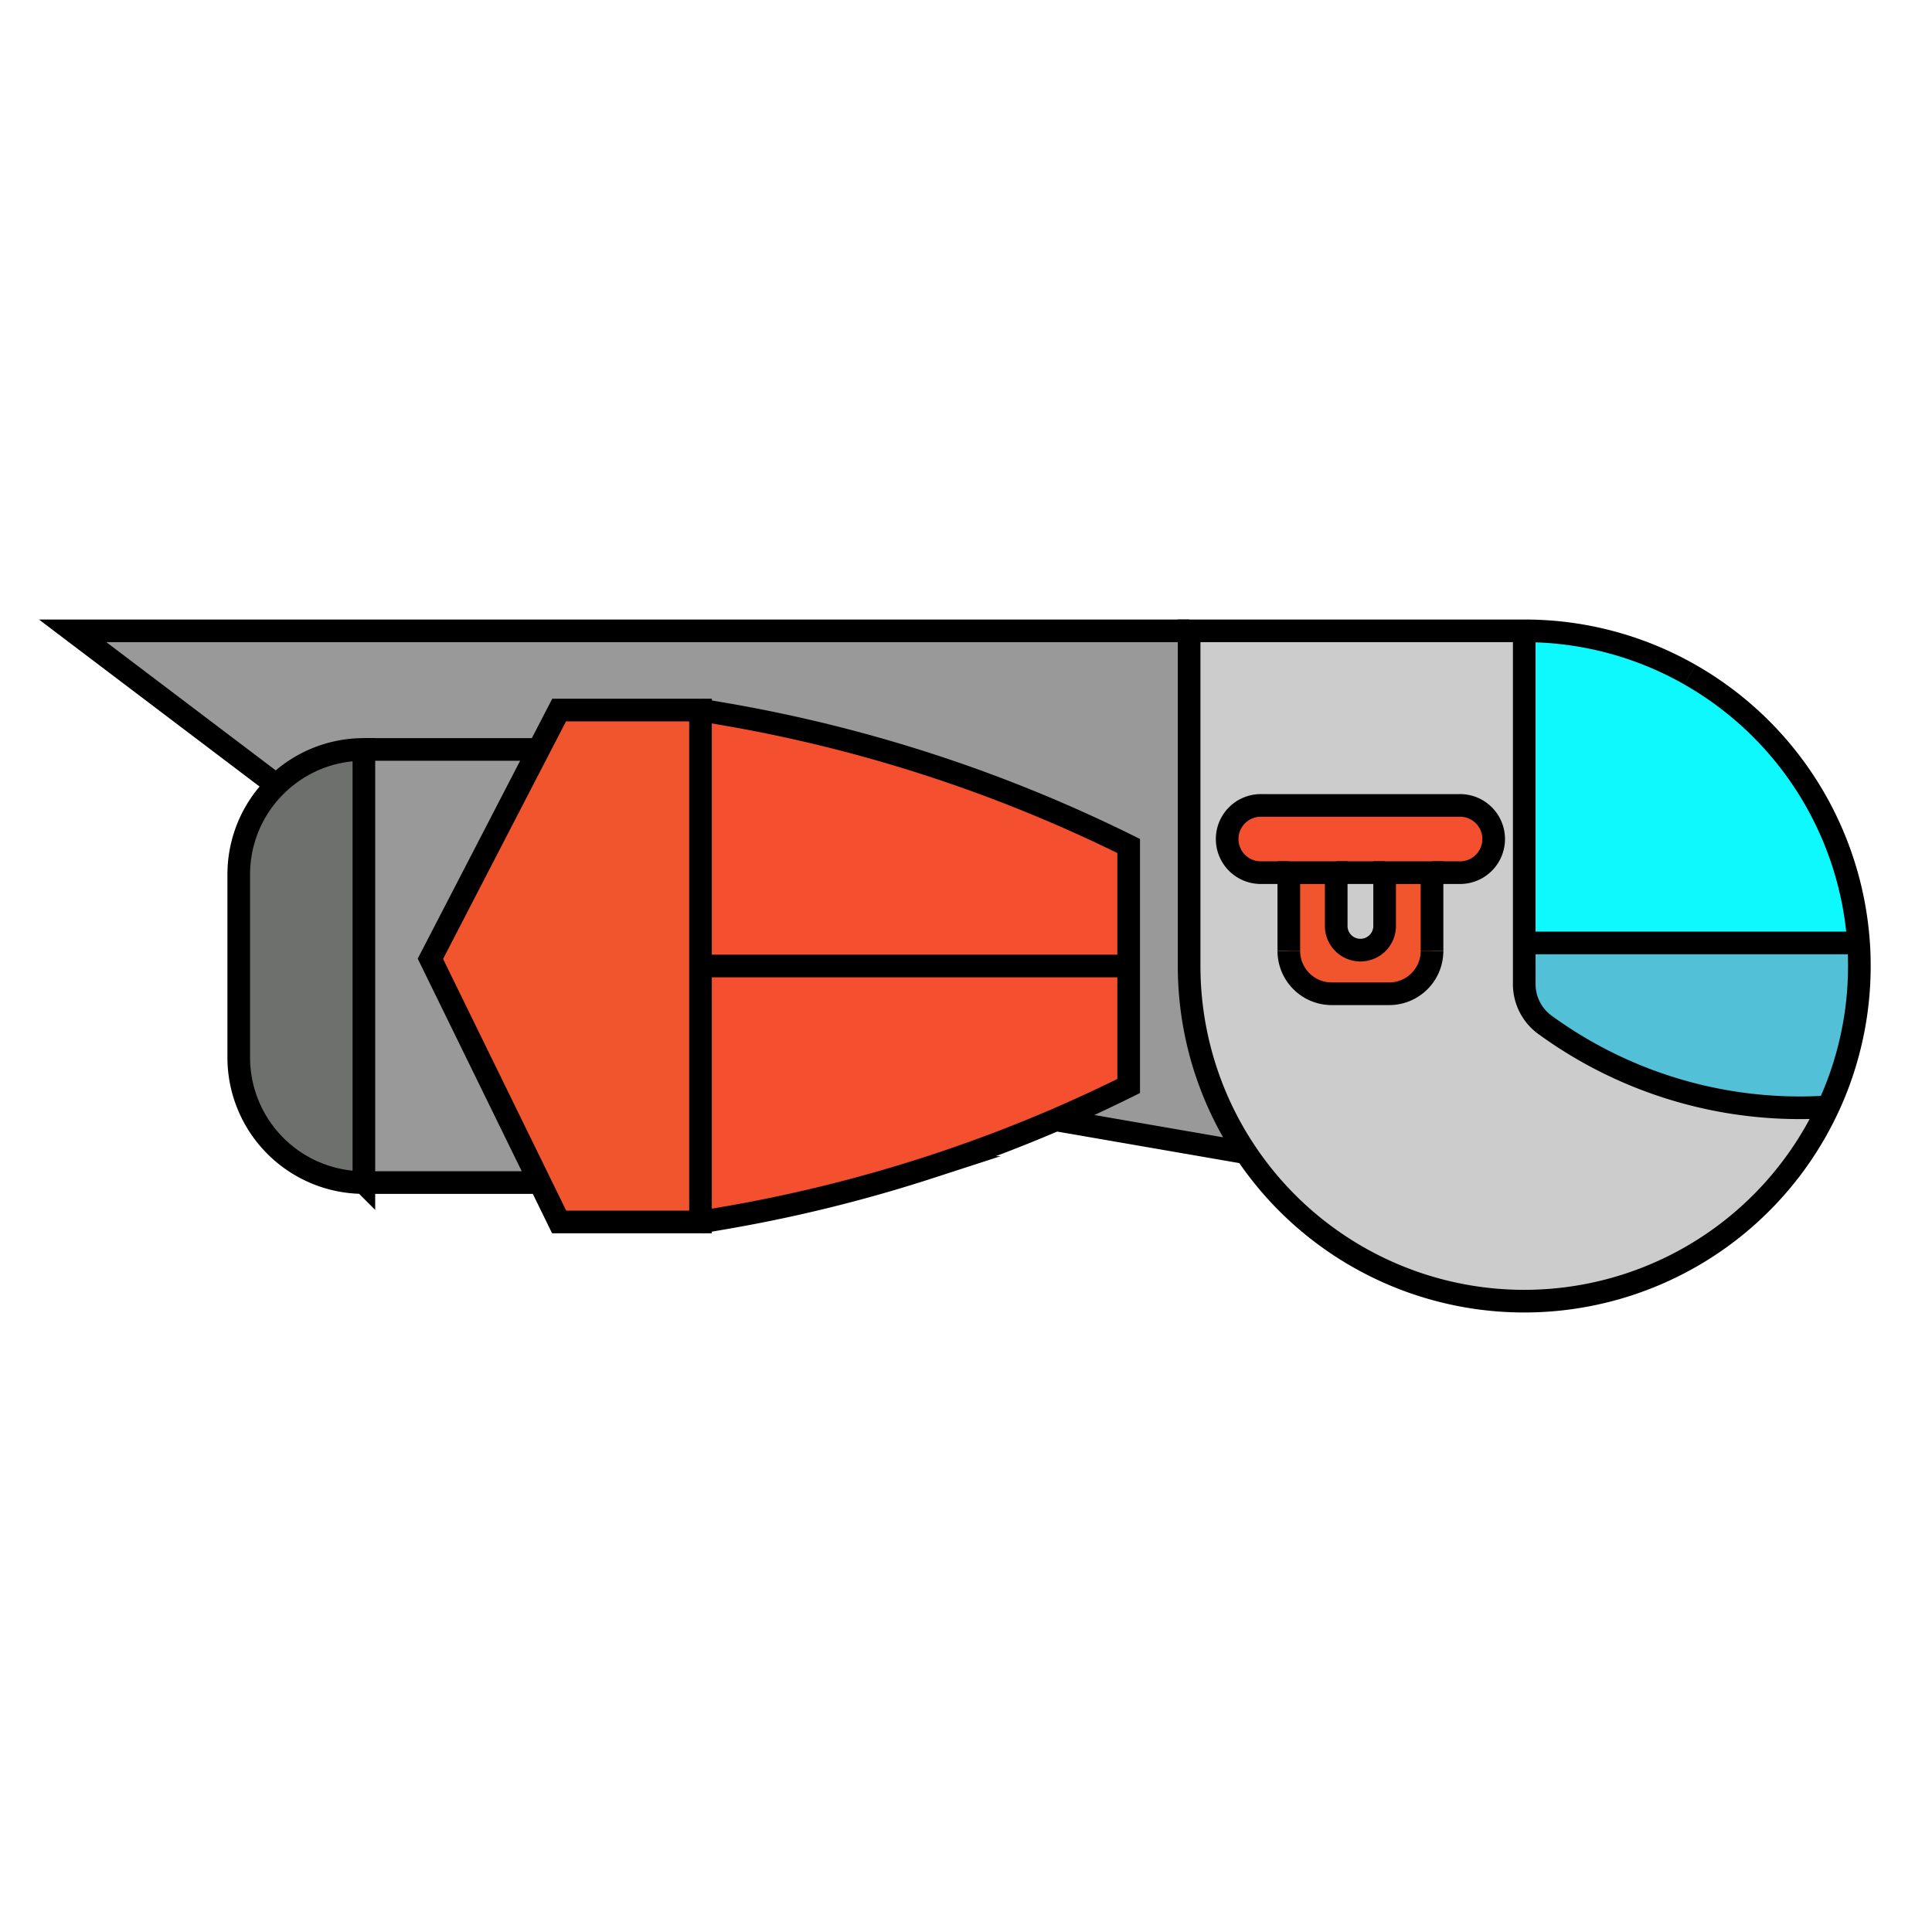 <svg xmlns="http://www.w3.org/2000/svg" viewBox="0 0 512 512"><defs><style>.cls-1{fill:#52c0d7;}.cls-2{fill:#0ef9fd;}.cls-3{fill:#ccc;}.cls-4{fill:#f44f2f;}.cls-5{fill:#f1552d;}.cls-6{fill:#999;}.cls-7{fill:#6e706d;}.cls-8{fill:none;stroke:#000;stroke-miterlimit:10;stroke-width:6px;}</style></defs><g id="SS"><g id="S3"><path class="cls-1" d="M492.54,249.89c.15,2,.21,4.06.21,6.11a88.69,88.69,0,0,1-4,26.37,86.4,86.4,0,0,1-4.24,11c-2.5.16-5,.25-7.51.25a114.66,114.66,0,0,1-67.62-22,13.32,13.32,0,0,1-5.46-10.74V249.89Z"/><path class="cls-2" d="M492.54,249.89h-88.6V167.18a88.36,88.36,0,0,1,43.89,11.59h0a88.88,88.88,0,0,1,44.7,71.11Z"/><path class="cls-3" d="M484.53,293.34A88.81,88.81,0,0,1,315.13,256V167.18h88.81v93.65a13.32,13.32,0,0,0,5.46,10.74,114.66,114.66,0,0,0,67.62,22C479.52,293.59,482,293.5,484.53,293.34Zm-89-71a8.9,8.9,0,0,0-8.9-8.91H334.42a8.91,8.91,0,0,0,0,17.81h7.13V252a11.37,11.37,0,0,0,11.37,11.36h15.21A11.35,11.35,0,0,0,379.5,252V231.26h7.13a8.89,8.89,0,0,0,8.9-8.9Z"/><path class="cls-4" d="M386.63,213.45a8.91,8.91,0,1,1,0,17.81H334.42a8.91,8.91,0,1,1,0-17.81Z"/><path class="cls-5" d="M379.5,231.26V252a11.35,11.35,0,0,1-11.37,11.36H352.92A11.37,11.37,0,0,1,341.55,252V231.26h12.56v14.37a6.42,6.42,0,0,0,12.83,0V231.26Z"/><path class="cls-3" d="M366.94,231.26v14.37a6.42,6.42,0,0,1-12.83,0V231.26Z"/><path class="cls-6" d="M330.19,305.5l-50.47-8.74q9.81-4.22,19.39-9V224.2A389.66,389.66,0,0,0,190.73,189l-5.09-.86H148.18l-5.41,10.44H96.43a33.06,33.06,0,0,0-23.18,9.45l-54-40.88H315.13V256A88.44,88.44,0,0,0,330.19,305.5Z"/><path class="cls-4" d="M299.11,256v31.8q-9.58,4.76-19.39,9-16.47,7.07-33.51,12.6A389.87,389.87,0,0,1,190.73,323l-5.09.86V256Z"/><path class="cls-4" d="M299.11,224.2V256H185.64V188.17l5.09.86A389.66,389.66,0,0,1,299.11,224.2Z"/><polygon class="cls-5" points="185.64 256 185.64 323.83 148.18 323.83 143.07 313.39 114.06 254.09 142.77 198.61 148.18 188.17 185.64 188.17 185.64 256"/><polygon class="cls-6" points="114.06 254.09 143.07 313.39 96.43 313.39 96.43 198.61 142.77 198.61 114.06 254.09"/><path class="cls-7" d="M96.43,198.61V313.39a33.17,33.17,0,0,1-33.16-33.17V231.77A33.07,33.07,0,0,1,73,208.32l.27-.26A33.06,33.06,0,0,1,96.43,198.61Z"/><line class="cls-8" x1="330.19" y1="305.5" x2="279.72" y2="296.76"/><polyline class="cls-8" points="73.25 208.06 19.25 167.18 315.13 167.18"/><path class="cls-8" d="M447.84,178.78a88.88,88.88,0,0,1,44.7,71.11c.15,2,.21,4.06.21,6.11a88.69,88.69,0,0,1-4,26.37,86.4,86.4,0,0,1-4.24,11A88.81,88.81,0,0,1,315.13,256V167.18h88.81a88.36,88.36,0,0,1,43.89,11.59"/><line class="cls-8" x1="96.43" y1="313.39" x2="143.07" y2="313.39"/><line class="cls-8" x1="142.77" y1="198.61" x2="96.43" y2="198.61"/><path class="cls-8" d="M185.64,188.17l5.09.86A389.66,389.66,0,0,1,299.11,224.2v63.6q-9.58,4.76-19.39,9-16.47,7.07-33.51,12.6A389.87,389.87,0,0,1,190.73,323l-5.09.86"/><path class="cls-8" d="M96.43,313.39V198.61a33.06,33.06,0,0,0-23.18,9.45l-.27.26a33.07,33.07,0,0,0-9.71,23.45v48.45A33.17,33.17,0,0,0,96.43,313.39Z"/><polygon class="cls-8" points="185.64 323.83 148.18 323.83 143.07 313.39 114.06 254.09 142.77 198.61 148.18 188.17 185.64 188.17 185.64 256 185.64 323.83"/><line class="cls-8" x1="185.64" y1="256" x2="299.11" y2="256"/><line class="cls-8" x1="492.54" y1="249.89" x2="403.94" y2="249.89"/><line class="cls-8" x1="447.84" y1="178.78" x2="447.83" y2="178.77"/><path class="cls-8" d="M403.94,167.18v93.65a13.32,13.32,0,0,0,5.46,10.74,114.66,114.66,0,0,0,67.62,22c2.5,0,5-.09,7.51-.25h0"/><line class="cls-8" x1="366.94" y1="231.26" x2="354.11" y2="231.26"/><path class="cls-8" d="M341.55,231.26h-7.13a8.91,8.91,0,1,1,0-17.81h52.21a8.91,8.91,0,1,1,0,17.81H379.5"/><path class="cls-8" d="M341.55,252V231.26h12.56v14.37a6.42,6.42,0,0,0,12.83,0V231.26H379.5V252"/><path class="cls-8" d="M341.55,252a11.37,11.37,0,0,0,11.37,11.36h15.21A11.35,11.35,0,0,0,379.5,252"/></g></g></svg>